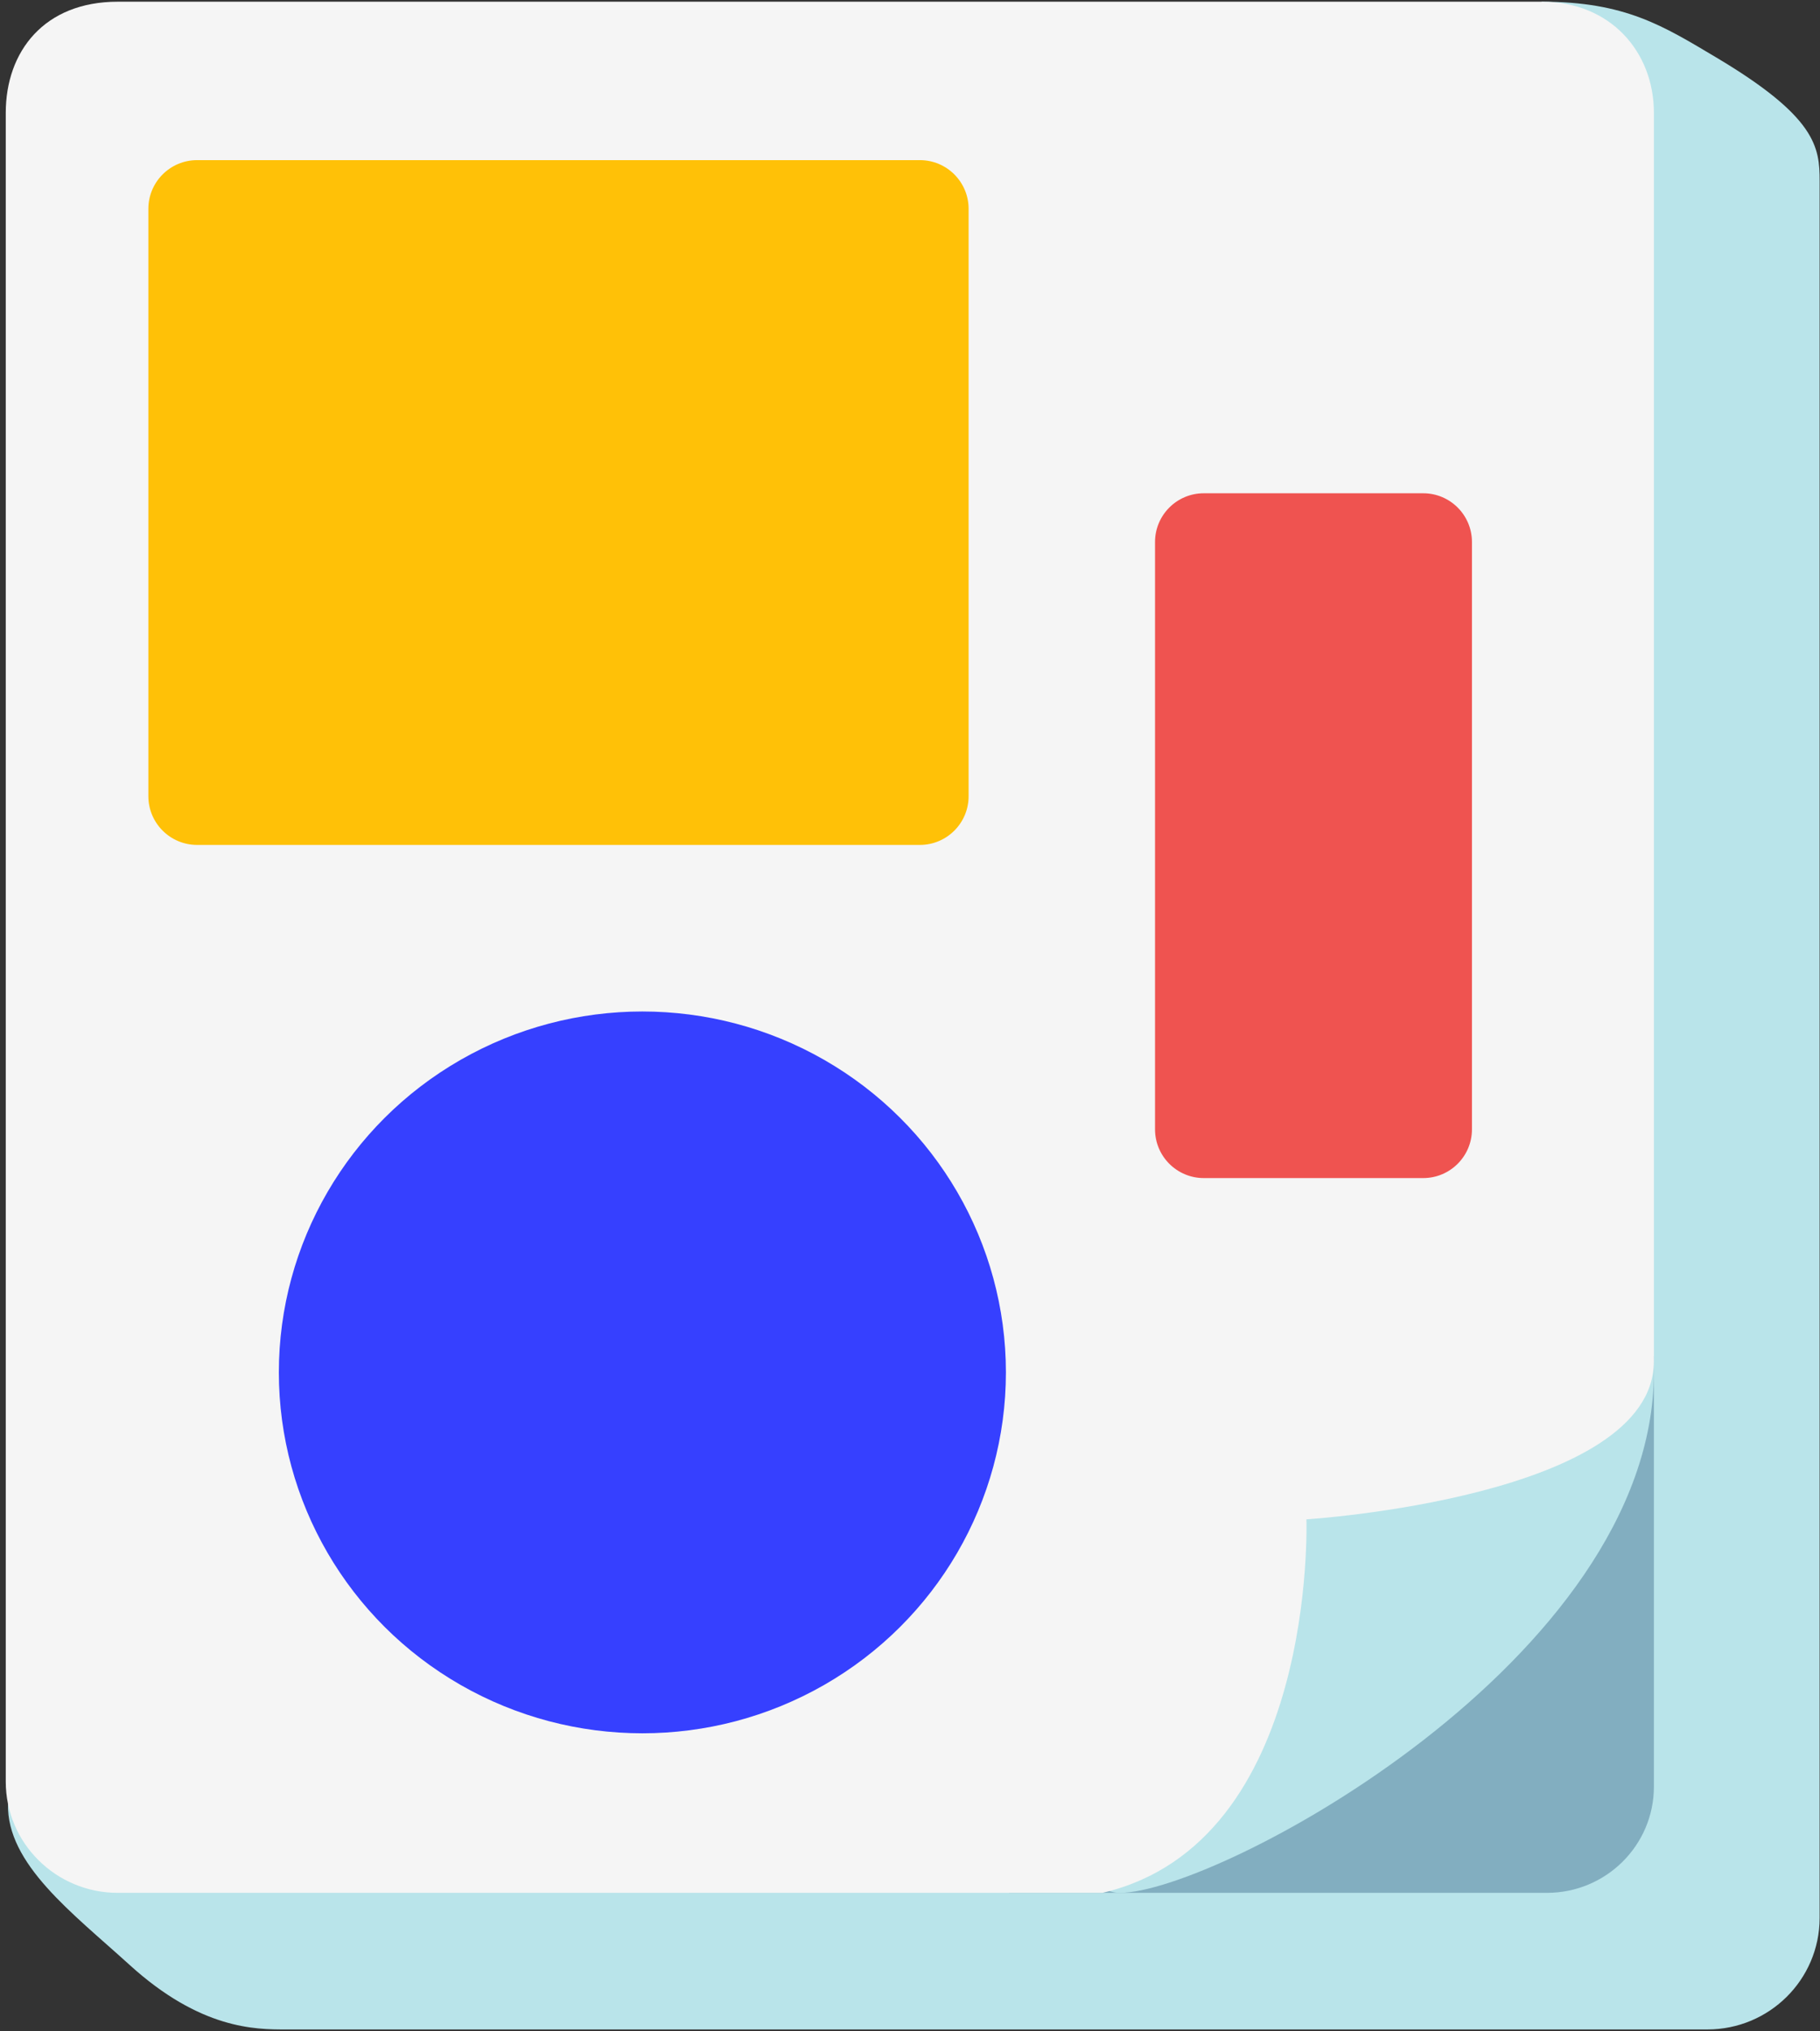 <svg width="112" height="125" viewBox="0 0 112 125" fill="none" xmlns="http://www.w3.org/2000/svg">
<rect x="0" y="0" width="112" height="125" fill="#333333" stroke="none"/>
<path d="M105.071 124.896H17.561C15.726 124.896 12.342 124.896 7.971 120.921C4.449 117.72 0.411 114.724 0.491 111.011L94.884 0.105C100.023 0.105 102.352 1.597 105.61 3.533C111.771 7.201 111.977 9.057 111.977 11.13V118.05C111.966 121.832 108.88 124.896 105.071 124.896Z" fill="#B9E4EA"/>
<path d="M62.097 83.458V116.49H95.194C98.831 116.49 101.779 113.563 101.779 109.952V83.458H62.097Z" fill="#82AEC0"/>
<path d="M68.911 116.49C62.934 116.49 73.787 92.229 73.787 92.229C73.787 92.229 101.779 66.715 101.779 84.426C101.779 102.138 74.877 116.49 68.911 116.49Z" fill="#B9E4EA"/>
<path d="M80.395 93.504C80.395 93.504 101.779 92.149 101.779 83.766V6.95C101.779 3.169 99.083 0.105 94.884 0.105H7.248C2.717 0.105 0.354 3.169 0.354 6.95V109.644C0.354 113.426 3.44 116.49 7.248 116.49H67.844C81.072 113.392 80.395 93.504 80.395 93.504Z" fill="#F5F5F5"/>
<path d="M56.607 9.855H12.13C10.473 9.855 9.13 11.198 9.13 12.855V48.998C9.13 50.655 10.473 51.998 12.13 51.998H56.607C58.264 51.998 59.607 50.655 59.607 48.998V12.855C59.607 11.198 58.264 9.855 56.607 9.855Z" fill="#FFC107"/>
<path d="M87.582 30.357H74.079C72.422 30.357 71.079 31.7 71.079 33.357V69.501C71.079 71.158 72.422 72.501 74.079 72.501H87.582C89.239 72.501 90.582 71.158 90.582 69.501V33.357C90.582 31.7 89.239 30.357 87.582 30.357Z" fill="#EF5350"/>
<ellipse cx="39.531" cy="84.46" rx="22.371" ry="22.211" fill="#3640FF"/>
</svg>
